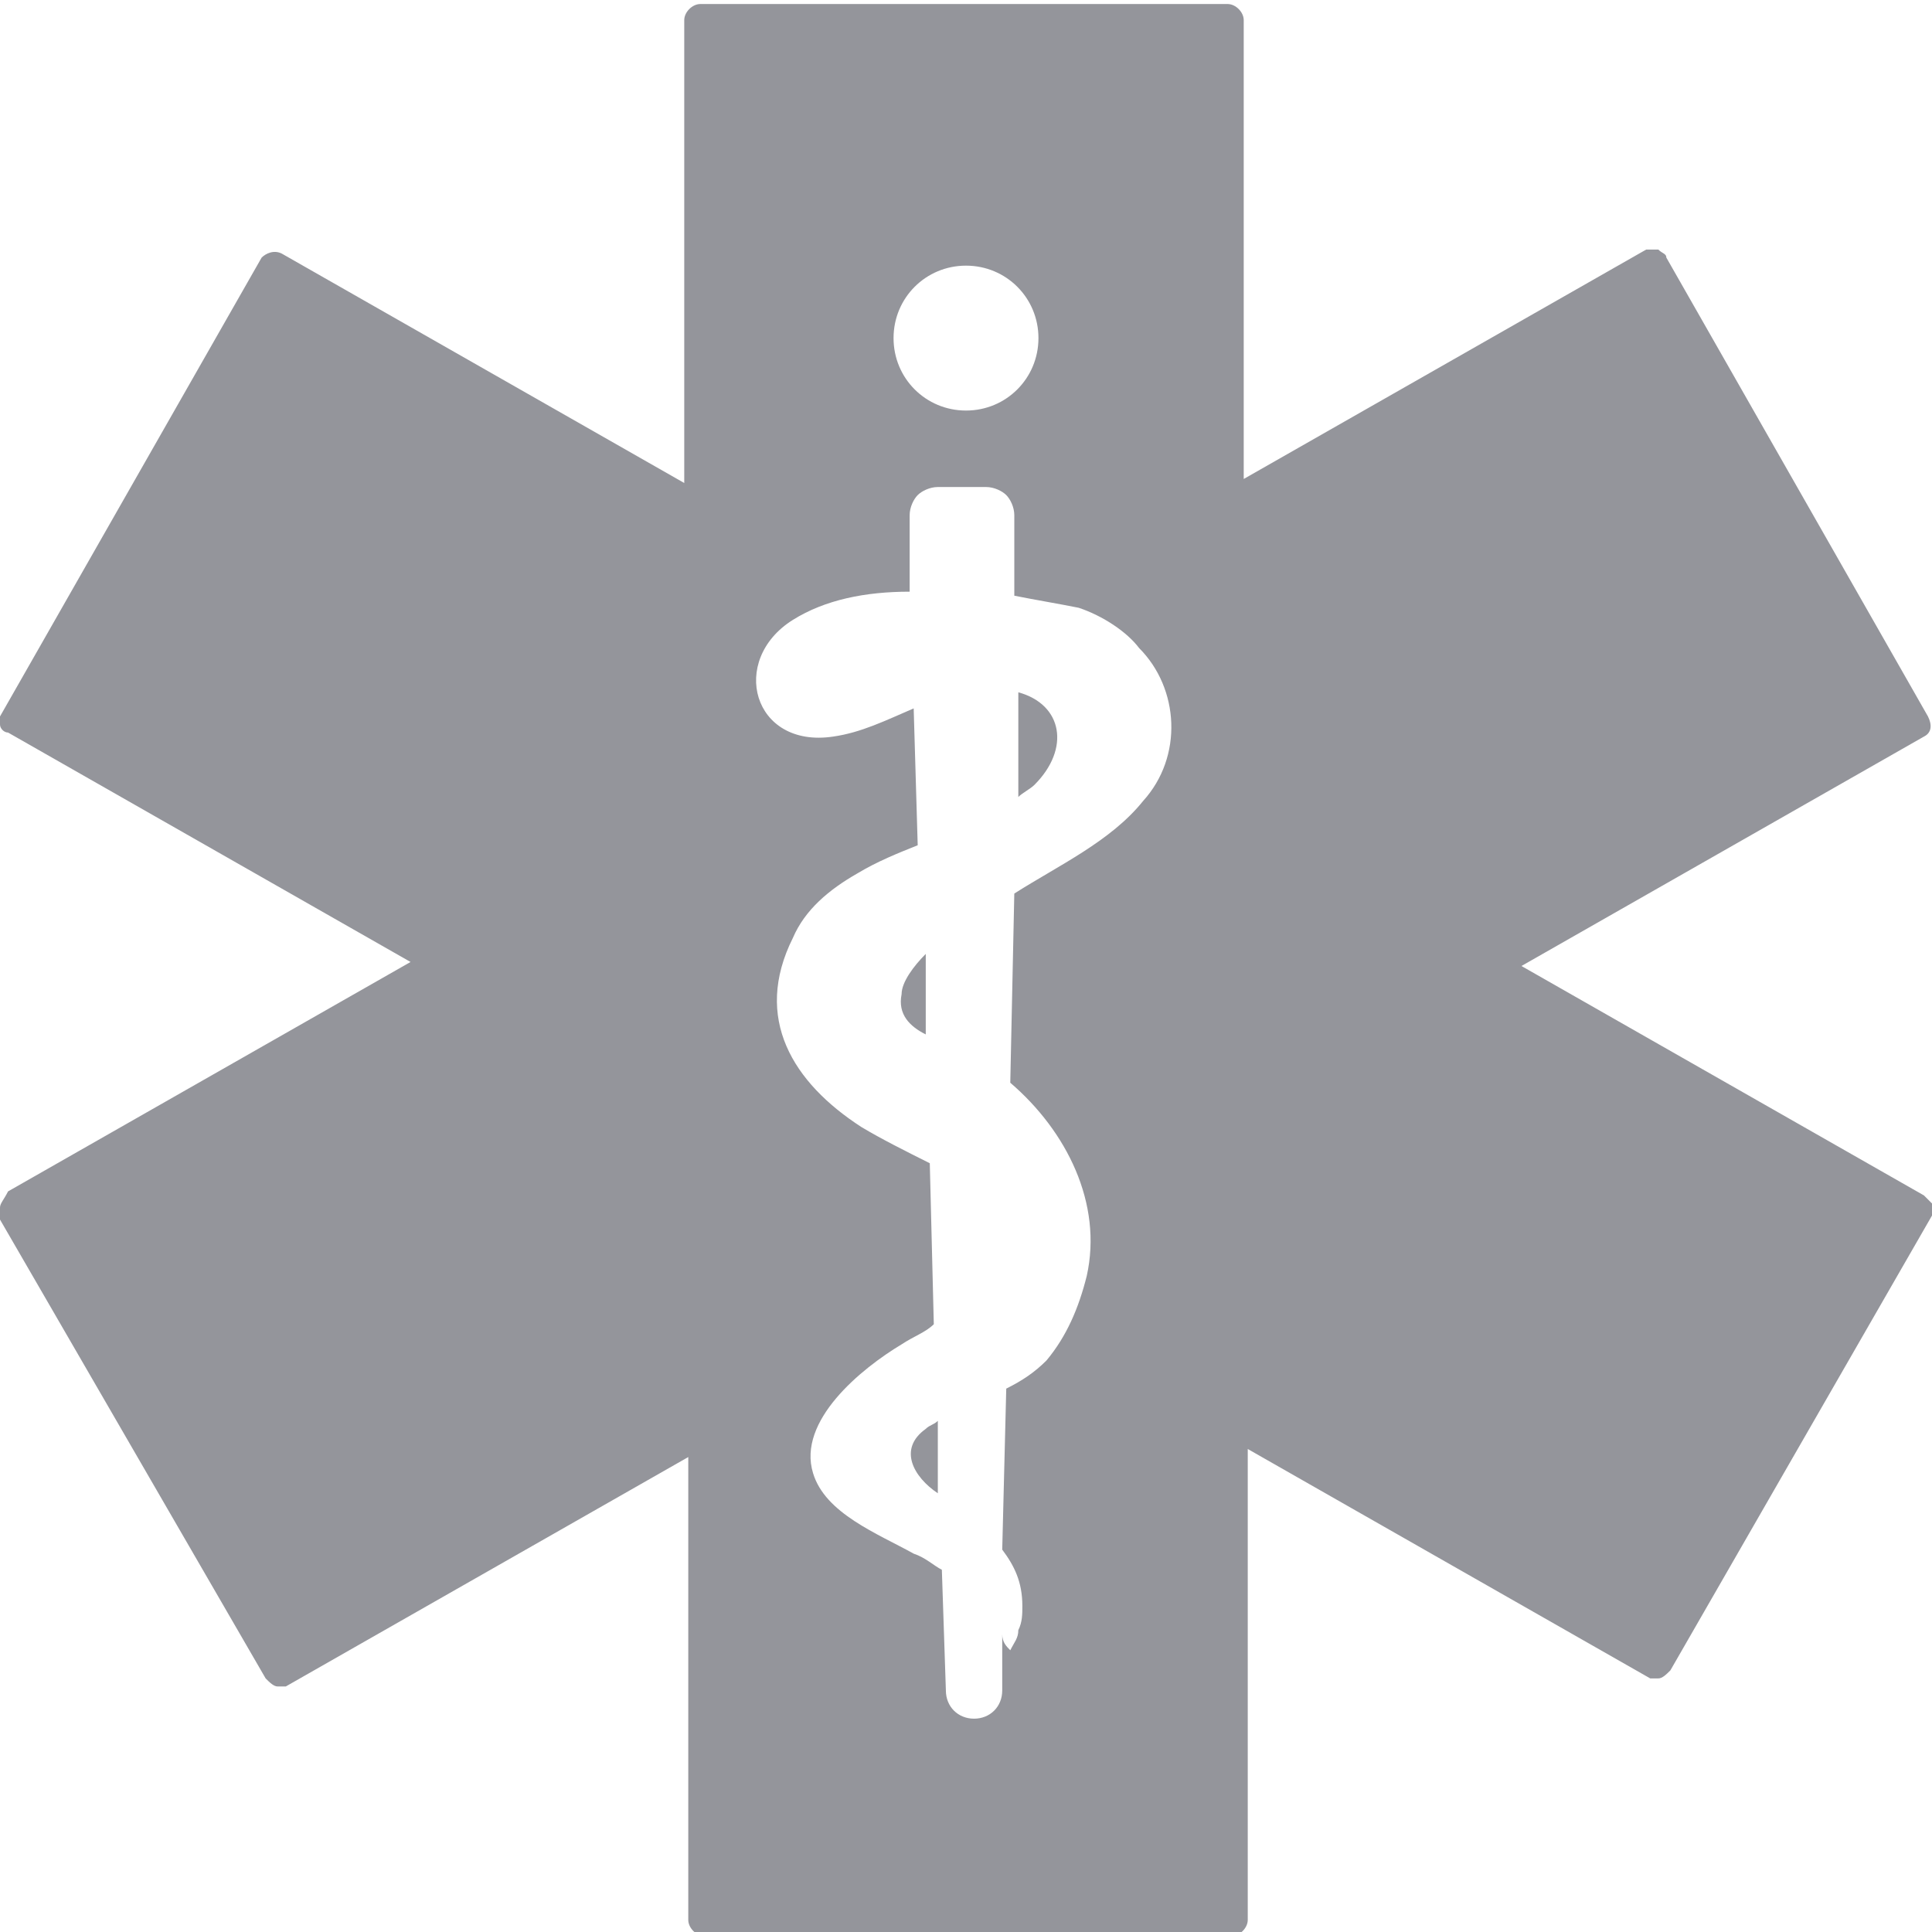 <?xml version="1.0" encoding="utf-8"?>
<!-- Generator: Adobe Illustrator 17.0.0, SVG Export Plug-In . SVG Version: 6.00 Build 0)  -->
<!DOCTYPE svg PUBLIC "-//W3C//DTD SVG 1.1//EN" "http://www.w3.org/Graphics/SVG/1.1/DTD/svg11.dtd">
<svg version="1.1" id="Layer_1" xmlns="http://www.w3.org/2000/svg" xmlns:xlink="http://www.w3.org/1999/xlink" x="0px" y="0px"
	 width="48px" height="48px" viewBox="0 0 48 48" style="enable-background:new 0 0 48 48;" xml:space="preserve">
<g>
	<path style="fill:#94959B;" d="M22.4,24.7c-0.1,0.5,0.2,0.8,0.6,1l0-2C22.7,24,22.4,24.4,22.4,24.7z"/>
	<path style="fill:#94959B;" d="M25.3,17.2l0,2.6c0.1-0.1,0.3-0.2,0.4-0.3C26.6,18.6,26.4,17.5,25.3,17.2z"/>
	<path style="fill:#94959B;" d="M23,35.5c-0.7,0.5-0.3,1.2,0.3,1.6l0-1.8C23.2,35.4,23.1,35.4,23,35.5z"/>
	<path style="fill:#94959B;" d="M47.8,29.7l-10-5.7l10-5.7c0.2-0.1,0.2-0.3,0.1-0.5L41.4,6.4c0-0.1-0.1-0.1-0.2-0.2
		c-0.1,0-0.2,0-0.3,0l-10,5.7V0.5c0-0.2-0.2-0.4-0.4-0.4H17.4c-0.2,0-0.4,0.2-0.4,0.4V12l-10-5.7c-0.2-0.1-0.4,0-0.5,0.1L0,17.8
		C0,17.8,0,17.9,0,18c0,0.1,0.1,0.2,0.2,0.2l10,5.7l-10,5.7C0.1,29.8,0,29.9,0,30s0,0.2,0,0.3l6.6,11.4c0.1,0.1,0.2,0.2,0.3,0.2
		c0.1,0,0.1,0,0.2,0l10-5.7v11.5c0,0.2,0.2,0.4,0.4,0.4h13.1c0.2,0,0.4-0.2,0.4-0.4V36l10,5.7c0.1,0,0.1,0,0.2,0
		c0.1,0,0.2-0.1,0.3-0.2L48,30.2c0-0.1,0.1-0.2,0-0.3C48,29.9,47.9,29.8,47.8,29.7z M24,6.6c1,0,1.8,0.8,1.8,1.8S25,10.2,24,10.2
		c-1,0-1.8-0.8-1.8-1.8S23,6.6,24,6.6z M28.4,19.9c-0.8,1-2.1,1.6-3.2,2.3l-0.1,4.7c1.4,1.2,2.3,3,1.9,4.8c-0.2,0.8-0.5,1.5-1,2.1
		c-0.3,0.3-0.6,0.5-1,0.7l-0.1,4c0.3,0.4,0.5,0.8,0.5,1.4c0,0.2,0,0.4-0.1,0.6c0,0.2-0.1,0.3-0.2,0.5c-0.1-0.1-0.2-0.2-0.2-0.4
		l0,1.4c0,0.4-0.3,0.7-0.7,0.7c-0.4,0-0.7-0.3-0.7-0.7l-0.1-3c-0.2-0.1-0.4-0.3-0.7-0.4c-0.9-0.5-2.2-1-2.5-2
		c-0.4-1.3,1.2-2.6,2.2-3.2c0.3-0.2,0.6-0.3,0.8-0.5l-0.1-4c-0.6-0.3-1.2-0.6-1.7-0.9c-1.7-1.1-2.7-2.7-1.7-4.7
		c0.3-0.7,0.9-1.2,1.6-1.6c0.5-0.3,1-0.5,1.5-0.7l-0.1-3.4c-0.7,0.3-1.3,0.6-2,0.7c-2,0.3-2.6-1.9-1-2.9c0.8-0.5,1.8-0.7,2.9-0.7
		l0-1.9c0-0.2,0.1-0.4,0.2-0.5c0.1-0.1,0.3-0.2,0.5-0.2h1.2c0.2,0,0.4,0.1,0.5,0.2c0.1,0.1,0.2,0.3,0.2,0.5l0,2
		c0.5,0.1,1.1,0.2,1.6,0.3c0.6,0.2,1.2,0.6,1.5,1C29.3,17.1,29.4,18.8,28.4,19.9z"/>
</g>
</svg>
